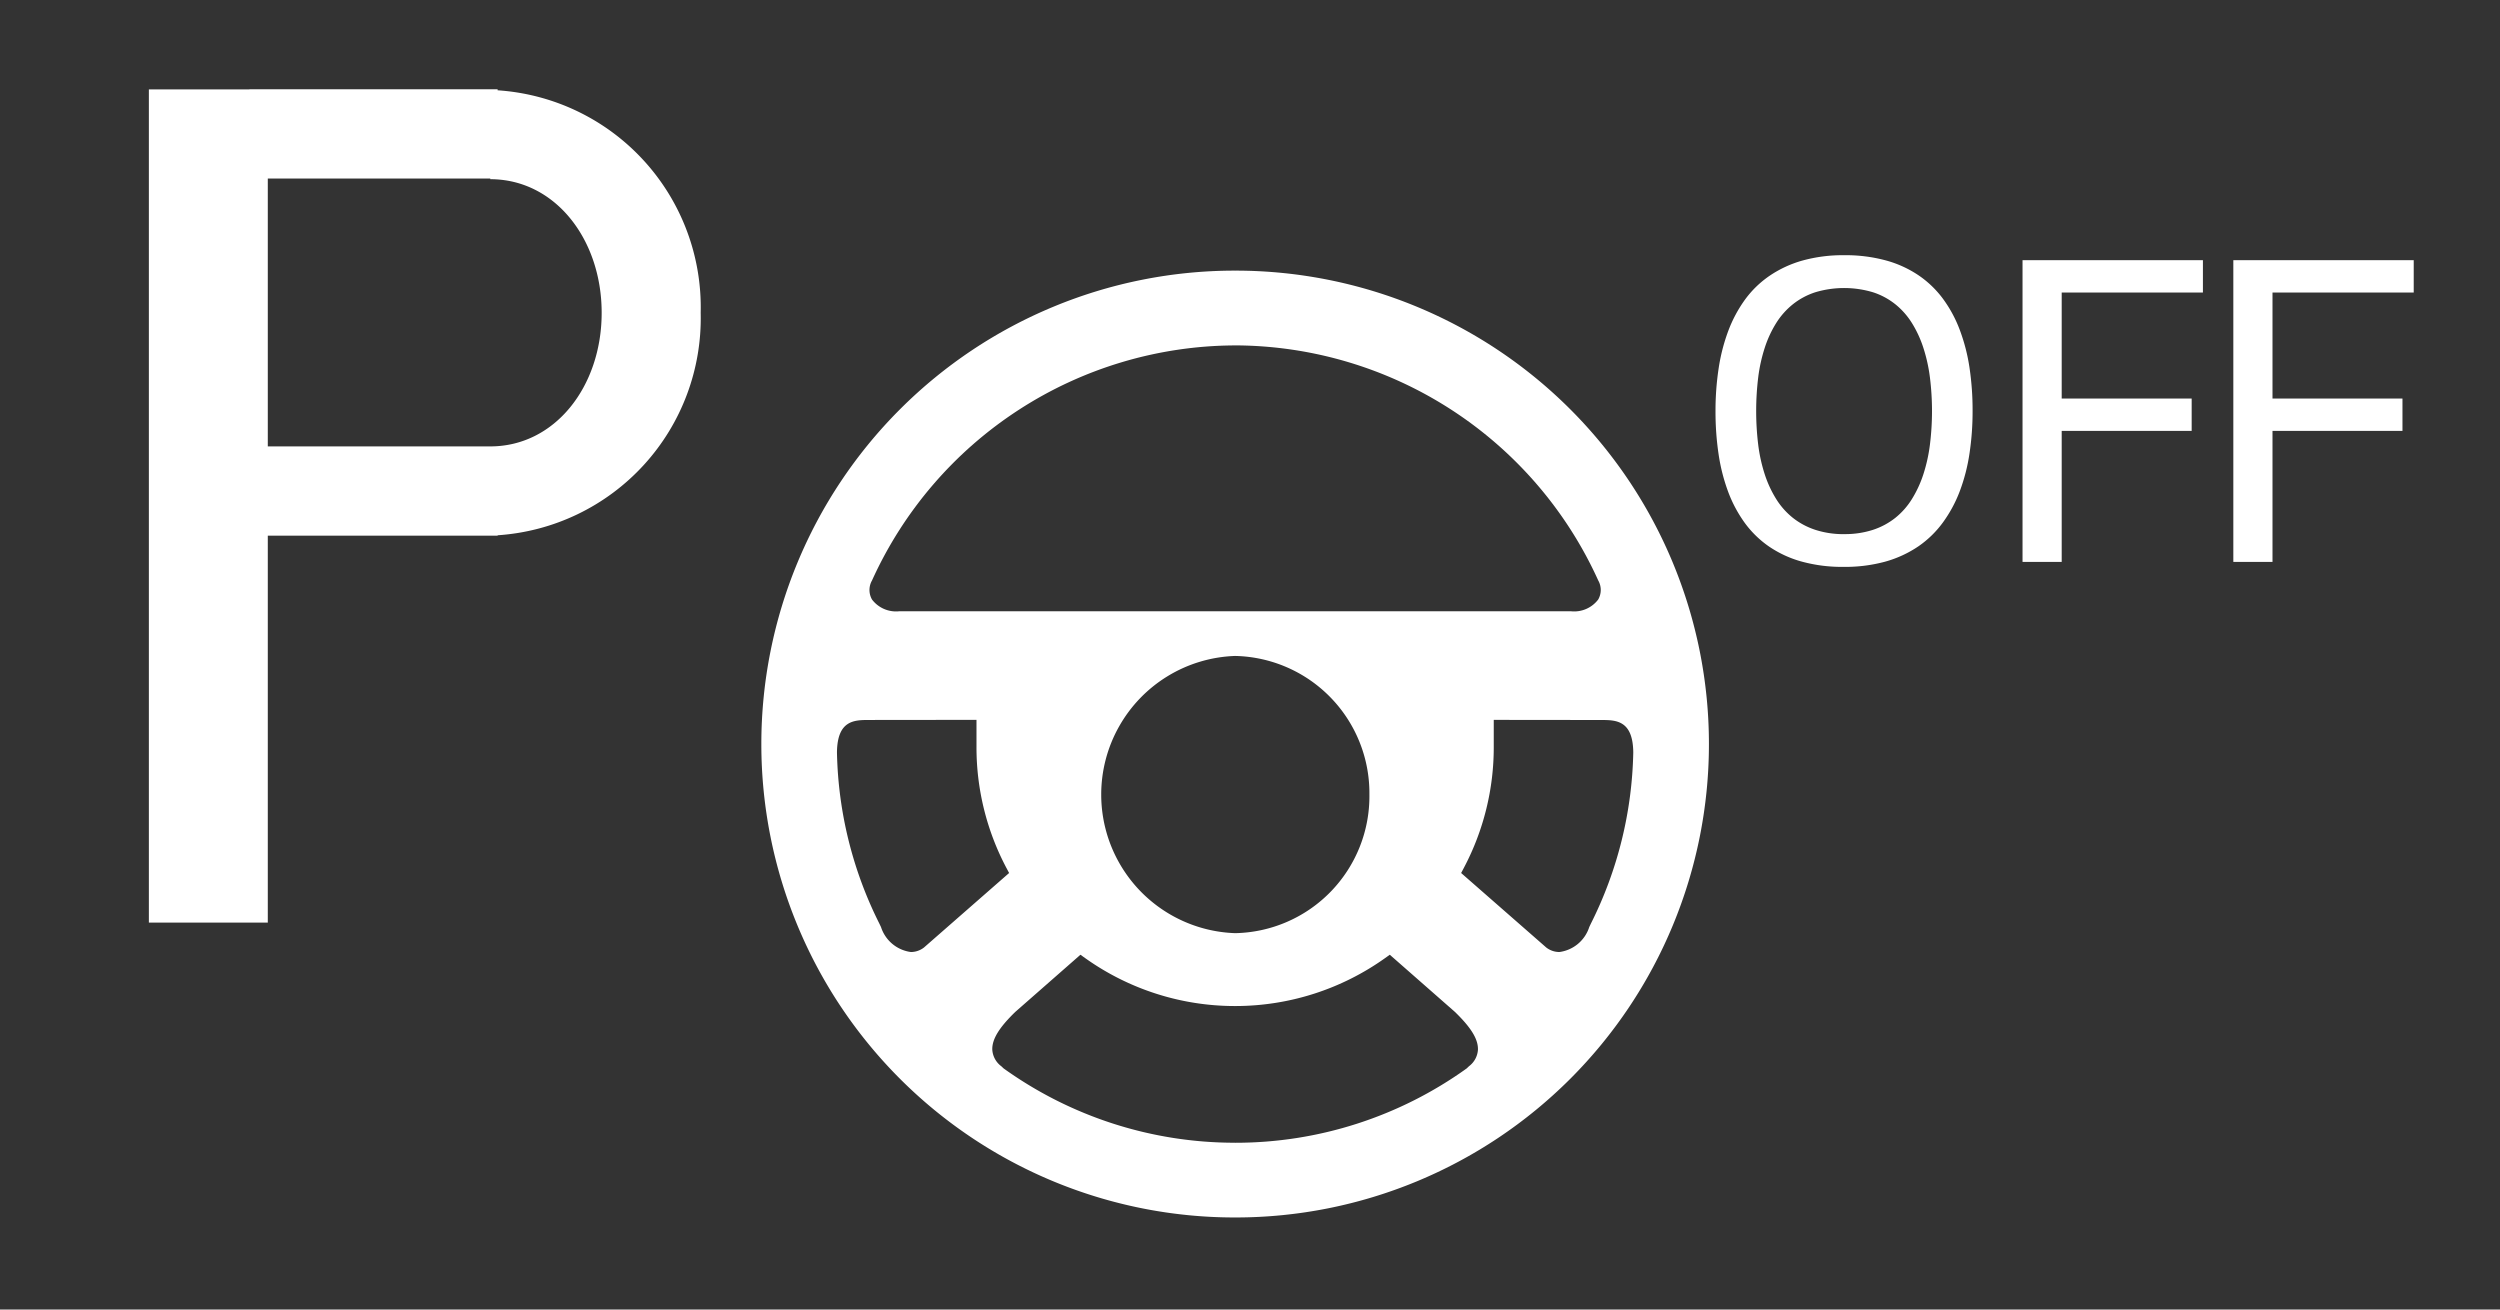 <svg xmlns="http://www.w3.org/2000/svg" viewBox="0 0 84 44"><rect x="0" y="0" width="84" height="44" fill="#333333" stroke="none"/><defs><style>.cls-1{fill:#fff;}</style></defs><g id="E265_PLA_off"><g id="Version_3"><path class="cls-1" d="M61.944,19.047A5.124,5.124,0,0,1,60.544,18.871a3.689,3.689,0,0,1-1.102-.506,3.389,3.389,0,0,1-.818-.796,4.406,4.406,0,0,1-.559-1.048,6.213,6.213,0,0,1-.321-1.263,9.674,9.674,0,0,1-.103-1.438,9.497,9.497,0,0,1,.104-1.434,6.233,6.233,0,0,1,.324-1.265,4.462,4.462,0,0,1,.564-1.055A3.385,3.385,0,0,1,59.46,9.265a3.794,3.794,0,0,1,1.104-.511,5.082,5.082,0,0,1,1.402-.179,5.148,5.148,0,0,1,1.402.176,3.707,3.707,0,0,1,1.105.506,3.384,3.384,0,0,1,.821.796,4.329,4.329,0,0,1,.561,1.05,6.174,6.174,0,0,1,.322,1.263,9.636,9.636,0,0,1,.102,1.436,9.539,9.539,0,0,1-.104,1.436,6.145,6.145,0,0,1-.326,1.265,4.488,4.488,0,0,1-.568,1.053,3.424,3.424,0,0,1-.826.803,3.806,3.806,0,0,1-1.107.511A5.108,5.108,0,0,1,61.944,19.047Zm.021-1.101a3.032,3.032,0,0,0,.962-.142,2.426,2.426,0,0,0,.752-.401,2.483,2.483,0,0,0,.559-.631,3.804,3.804,0,0,0,.385-.83,5.401,5.401,0,0,0,.222-.998,9.153,9.153,0,0,0,0-2.265,5.428,5.428,0,0,0-.222-.998,3.756,3.756,0,0,0-.385-.831,2.514,2.514,0,0,0-.559-.63,2.366,2.366,0,0,0-.754-.402,3.375,3.375,0,0,0-1.925,0,2.392,2.392,0,0,0-.755.402,2.529,2.529,0,0,0-.562.63,3.713,3.713,0,0,0-.386.831,5.349,5.349,0,0,0-.221.998,9.412,9.412,0,0,0,0,2.265,5.323,5.323,0,0,0,.221.998,3.761,3.761,0,0,0,.386.83,2.497,2.497,0,0,0,.562.631,2.441,2.441,0,0,0,.755.401A3.051,3.051,0,0,0,61.966,17.947Z"/><path class="cls-1" d="M67.957,18.88V8.742h6.061V9.829H69.273v3.562h4.367v1.087H69.273v4.402Z"/><path class="cls-1" d="M75.04,18.88V8.742h6.061V9.829H76.356v3.562h4.367v1.087H76.356v4.402Z"/><path class="cls-1" d="M16.72,3.034V3H8.381v.004H5.002V31H8.998V17.998h7.476v0l.007-0h.239V17.985A7.308,7.308,0,0,0,23.543,10.51,7.308,7.308,0,0,0,16.72,3.034Zm-.246,11.965V15H8.998V5.999h7.476v.022c2.173,0,3.742,2.014,3.742,4.489C20.216,12.985,18.647,14.999,16.474,14.999Z"/><path class="cls-1" d="M41.512,9.093,41.5,9.094,41.488,9.093a15.907,15.907,0,0,0-0,31.814L41.5,40.906l.013.001a15.907,15.907,0,0,0-0-31.814ZM29.3,19.503a13.445,13.445,0,0,1,12.176-7.897L41.5,11.606l.024-.001a13.445,13.445,0,0,1,12.176,7.897.645.645,0,0,1,0.0.641,1.013,1.013,0,0,1-.912.396H30.211a1.013,1.013,0,0,1-.912-.396A.645.645,0,0,1,29.3,19.503Zm16.712,7.196A4.6,4.6,0,0,1,41.504,31.354h-.002L41.5,31.354l-.002 0H41.496a4.66,4.66,0,0,1-.004-9.314l.008.001.008-.001A4.611,4.611,0,0,1,46.012,26.699ZM30.607,31.988a1.222,1.222,0,0,1-1.005-.839l-.056-.117a13.389,13.389,0,0,1-1.424-5.752c.012-1.089.587-1.089,1.094-1.089l3.594-.004v.908a8.652,8.652,0,0,0,1.003,4.063l.093.175-2.86,2.503A.721.721,0,0,1,30.607,31.988Zm18.746,3.842-.07.067a13.324,13.324,0,0,1-7.779,2.5L41.5,38.396l-.003 0a13.324,13.324,0,0,1-7.779-2.5l-.07-.067a.751.751,0,0,1-.307-.56c-.011-.35.228-.742.777-1.273l2.037-1.787.089-.078.059-.052.064.046.097.069a8.671,8.671,0,0,0,5.023,1.609l.013-.001.013.001A8.671,8.671,0,0,0,46.536,32.194l.097-.069.064-.046.059.052.089.078L48.882,33.997c.549.531.788.923.777,1.273A.751.751,0,0,1,49.352,35.83Zm4.046-4.681a1.222,1.222,0,0,1-1.005.839.721.721,0,0,1-.44-.152L49.094,29.333l.093-.175a8.652,8.652,0,0,0,1.003-4.063V24.188l3.594.004c.507,0,1.082,0,1.094,1.089a13.389,13.389,0,0,1-1.424,5.752Z"/></g></g></svg>